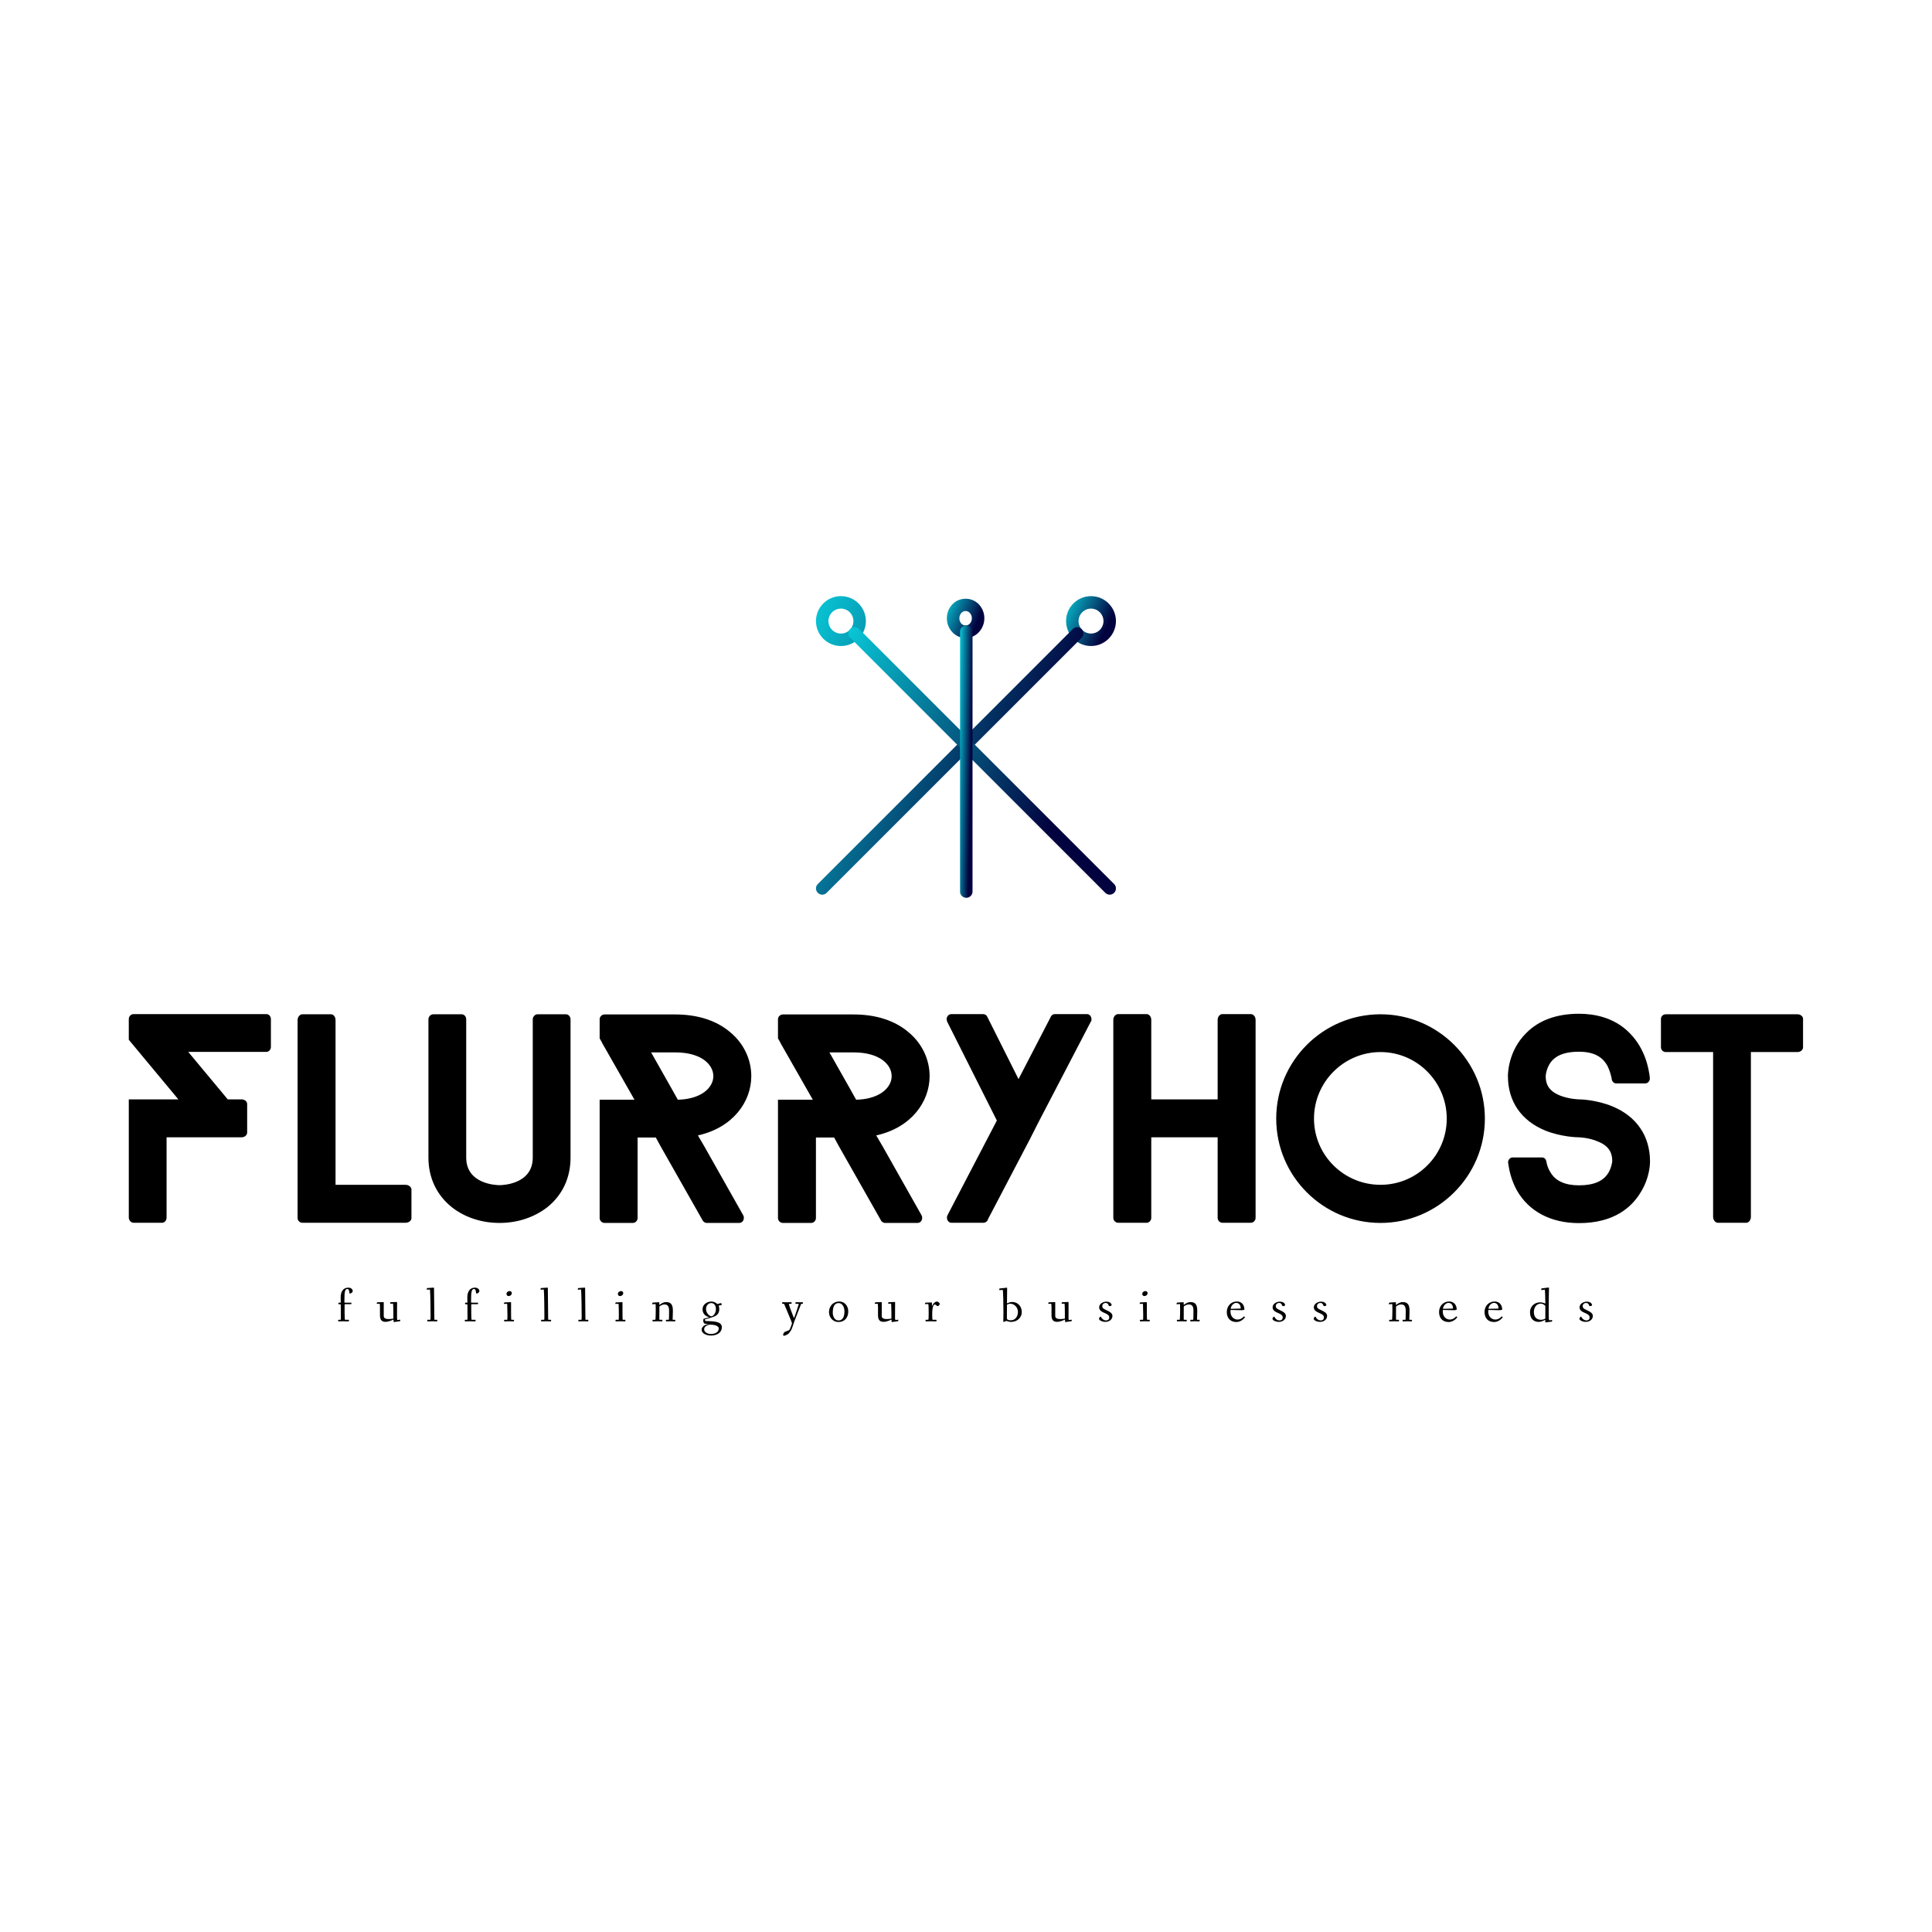 <svg data-v-fde0c5aa="" xmlns="http://www.w3.org/2000/svg" viewBox="0 0 300 300" class="iconAboveSlogan"><!----><defs data-v-fde0c5aa=""><!----></defs><rect data-v-fde0c5aa="" fill="transparent" x="0" y="0" width="300px" height="300px" class="logo-background-square"></rect><defs data-v-fde0c5aa=""><!----></defs><g data-v-fde0c5aa="" id="92cad264-bfa6-40a4-a17b-451600b233d1" fill="#000000" transform="matrix(2.691,0,0,2.691,17.739,147.325)"><path d="M9.04 5.67C9.04 5.82 8.92 5.95 8.78 5.95L4.27 5.95L6.55 8.69L7.34 8.69C7.53 8.69 7.67 8.81 7.67 8.96L7.67 10.60C7.67 10.75 7.53 10.88 7.34 10.88L3.02 10.88L3.02 15.51C3.02 15.67 2.91 15.81 2.76 15.81L1.12 15.81C0.97 15.81 0.84 15.67 0.84 15.51L0.84 8.69L3.70 8.69L0.84 5.25L0.84 4.06C0.84 3.89 0.97 3.77 1.12 3.77L8.78 3.77C8.92 3.77 9.04 3.89 9.04 4.06ZM17.15 15.54C17.15 15.69 17.00 15.81 16.80 15.81L10.86 15.81C10.71 15.81 10.58 15.69 10.58 15.54L10.58 4.12C10.58 3.93 10.71 3.78 10.86 3.78L12.50 3.78C12.66 3.78 12.77 3.93 12.77 4.12L12.77 13.62L16.80 13.62C17.00 13.62 17.15 13.75 17.15 13.90ZM26.33 12.05C26.33 13.22 25.86 14.22 24.98 14.92C24.23 15.50 23.27 15.82 22.23 15.82C21.20 15.82 20.23 15.50 19.49 14.92C18.61 14.22 18.13 13.22 18.13 12.05L18.13 4.07C18.13 3.92 18.26 3.78 18.41 3.78L20.05 3.78C20.20 3.78 20.31 3.92 20.31 4.07L20.31 12.05C20.31 13.58 22.04 13.64 22.23 13.64C22.43 13.64 24.15 13.58 24.15 12.05L24.15 4.07C24.15 3.92 24.28 3.78 24.42 3.78L26.07 3.78C26.21 3.78 26.33 3.92 26.33 4.07ZM36.29 15.37L34.06 11.42L33.75 10.89L33.68 10.77C35.71 10.32 36.76 8.82 36.76 7.35C36.76 6.38 36.32 5.46 35.55 4.82C34.76 4.14 33.66 3.79 32.38 3.79L28.29 3.79C28.14 3.79 28.01 3.92 28.01 4.06L28.01 5.17L28.15 5.42L28.15 5.43L30.02 8.71L28.01 8.71L28.01 15.54C28.01 15.69 28.14 15.82 28.29 15.82L29.93 15.82C30.07 15.82 30.20 15.69 30.20 15.54L30.20 10.89L31.25 10.89L31.54 11.42L33.94 15.65L33.96 15.69C34.01 15.76 34.09 15.82 34.19 15.82L36.06 15.82C36.22 15.82 36.33 15.69 36.33 15.53C36.33 15.48 36.33 15.44 36.30 15.40ZM32.23 8.19L30.98 5.98L32.38 5.98C33.89 5.98 34.57 6.69 34.57 7.35C34.57 7.91 34.06 8.53 32.93 8.68C32.80 8.69 32.66 8.71 32.52 8.71ZM46.58 15.37L44.35 11.42L44.04 10.89L43.97 10.77C46.00 10.32 47.05 8.82 47.05 7.35C47.05 6.38 46.61 5.46 45.84 4.82C45.05 4.14 43.95 3.79 42.67 3.79L38.58 3.79C38.43 3.79 38.30 3.92 38.30 4.06L38.30 5.17L38.44 5.42L38.44 5.43L40.31 8.71L38.30 8.71L38.30 15.54C38.30 15.69 38.43 15.82 38.58 15.82L40.22 15.82C40.36 15.82 40.49 15.69 40.49 15.54L40.49 10.89L41.54 10.89L41.83 11.42L44.23 15.65L44.25 15.69C44.30 15.76 44.38 15.82 44.48 15.82L46.35 15.82C46.51 15.82 46.62 15.69 46.62 15.53C46.62 15.48 46.62 15.44 46.59 15.40ZM42.52 8.19L41.27 5.98L42.67 5.98C44.18 5.98 44.86 6.69 44.86 7.35C44.86 7.91 44.35 8.53 43.22 8.68C43.09 8.69 42.95 8.71 42.81 8.71ZM56.39 4.06C56.39 4.10 56.39 4.13 56.38 4.17L56.35 4.21L53.31 10.05L52.85 10.96L50.41 15.62L50.40 15.67C50.40 15.68 50.40 15.68 50.39 15.68C50.34 15.75 50.26 15.81 50.16 15.81L48.31 15.81C48.16 15.81 48.05 15.68 48.05 15.51C48.05 15.48 48.05 15.46 48.06 15.43L48.10 15.34L50.93 9.91L48.06 4.20C48.05 4.14 48.03 4.10 48.03 4.06C48.03 4.03 48.03 3.99 48.05 3.96L48.09 3.88C48.15 3.81 48.22 3.77 48.31 3.77L50.13 3.77C50.23 3.77 50.33 3.82 50.37 3.91L52.18 7.52L54.03 3.95C54.04 3.93 54.04 3.92 54.04 3.92L54.07 3.88C54.11 3.81 54.19 3.77 54.28 3.77L56.13 3.77C56.28 3.77 56.39 3.91 56.39 4.06ZM65.86 15.53C65.86 15.68 65.73 15.81 65.59 15.81L63.94 15.81C63.80 15.81 63.67 15.68 63.67 15.53L63.67 10.88L59.84 10.88L59.84 15.53C59.84 15.68 59.72 15.81 59.57 15.81L57.93 15.81C57.78 15.81 57.65 15.68 57.65 15.53L57.65 4.10C57.65 3.92 57.78 3.77 57.93 3.77L59.57 3.77C59.72 3.77 59.84 3.92 59.84 4.10L59.84 8.69L63.67 8.69L63.67 4.10C63.67 3.92 63.80 3.77 63.94 3.77L65.59 3.77C65.73 3.77 65.86 3.92 65.86 4.10ZM73.07 15.82C69.75 15.82 67.05 13.12 67.05 9.80C67.05 6.48 69.75 3.78 73.07 3.78C76.38 3.78 79.09 6.48 79.09 9.80C79.09 13.12 76.38 15.82 73.07 15.82ZM73.07 5.96C70.95 5.96 69.23 7.69 69.23 9.80C69.23 11.91 70.95 13.62 73.07 13.62C75.18 13.62 76.89 11.91 76.89 9.80C76.89 7.69 75.18 5.96 73.07 5.96ZM88.62 12.28C88.62 12.38 88.61 13.22 88.07 14.07C87.58 14.88 86.58 15.83 84.52 15.83C82.89 15.83 81.62 15.15 80.93 13.93C80.61 13.34 80.49 12.77 80.44 12.40C80.44 12.38 80.43 12.35 80.43 12.32C80.43 12.18 80.54 12.05 80.68 12.04L82.40 12.04C82.52 12.05 82.60 12.12 82.63 12.24L82.63 12.25C82.63 12.26 82.64 12.28 82.64 12.29C82.67 12.46 82.74 12.70 82.88 12.91C83.17 13.40 83.72 13.65 84.52 13.65C85.37 13.65 85.92 13.41 86.21 12.94C86.41 12.61 86.44 12.26 86.44 12.26C86.44 11.87 86.34 11.41 85.61 11.12C85.08 10.89 84.52 10.88 84.52 10.88C84.42 10.88 83.52 10.86 82.60 10.50C81.19 9.93 80.42 8.81 80.42 7.34C80.42 7.20 80.44 5.89 81.47 4.87C82.19 4.13 83.23 3.75 84.52 3.75C85.34 3.75 86.53 3.93 87.44 4.86C88.33 5.75 88.55 6.89 88.61 7.45L88.61 7.48C88.61 7.64 88.49 7.77 88.34 7.77L86.65 7.77C86.53 7.76 86.44 7.66 86.41 7.55L86.41 7.50C86.37 7.31 86.30 7.03 86.16 6.75C85.96 6.40 85.58 5.94 84.52 5.94C83.83 5.94 83.33 6.09 83.01 6.41C82.63 6.79 82.60 7.34 82.60 7.34C82.60 7.73 82.70 8.18 83.43 8.47C83.96 8.68 84.52 8.69 84.52 8.69C84.62 8.69 85.51 8.71 86.44 9.09C87.85 9.67 88.62 10.81 88.62 12.28ZM97.45 5.68C97.45 5.84 97.30 5.96 97.12 5.96L94.44 5.96L94.44 15.47C94.44 15.65 94.32 15.81 94.18 15.81L92.53 15.81C92.39 15.81 92.26 15.65 92.26 15.47L92.26 5.96L89.53 5.96C89.38 5.96 89.25 5.84 89.25 5.68L89.25 4.05C89.25 3.89 89.38 3.78 89.53 3.78L97.12 3.78C97.30 3.78 97.45 3.89 97.45 4.05Z"></path></g><defs data-v-fde0c5aa=""><linearGradient data-v-fde0c5aa="" gradientTransform="rotate(25)" id="7e796e39-0bcc-47e1-84c0-2a7eeab83ce8" x1="0%" y1="0%" x2="100%" y2="0%"><stop data-v-fde0c5aa="" offset="0%" stop-color="#08C7D6" stop-opacity="1"></stop><stop data-v-fde0c5aa="" offset="100%" stop-color="#02023E" stop-opacity="1"></stop></linearGradient></defs><g data-v-fde0c5aa="" id="e5047af9-0825-4099-951f-029e335eca2a" stroke="none" fill="url(#7e796e39-0bcc-47e1-84c0-2a7eeab83ce8)" transform="matrix(0.968,0,0,0.968,124.827,90.82)"><style></style><path d="M46.058 9.807c-2.206 0-4-1.794-4-4s1.794-4 4-4 4 1.794 4 4-1.795 4-4 4zm0-6c-1.103 0-2 .898-2 2s.897 2 2 2 2-.897 2-2-.897-2-2-2z"></path><path d="M2.942 49.692a1 1 0 0 1-.707-1.707L43.12 7.1a1 1 0 1 1 1.414 1.414L3.65 49.4a.997.997 0 0 1-.707.293zM5.942 9.807c-2.205 0-4-1.794-4-4s1.795-4 4-4 4 1.794 4 4-1.794 4-4 4zm0-6c-1.103 0-2 .898-2 2s.897 2 2 2 2-.897 2-2-.897-2-2-2z"></path><path d="M49.058 49.692a.997.997 0 0 1-.707-.293L7.467 8.514A1 1 0 1 1 8.88 7.1l40.884 40.885a1 1 0 0 1-.707 1.707z"></path><g><path d="M25.942 8.519c-.817 0-1.58-.339-2.149-.955a3.268 3.268 0 0 1 0-4.416c1.139-1.232 3.158-1.232 4.297 0a3.268 3.268 0 0 1 0 4.416 2.902 2.902 0 0 1-2.148.955zm0-4.326a.926.926 0 0 0-.68.312c-.426.461-.426 1.24 0 1.702a.916.916 0 0 0 1.36 0c.426-.461.426-1.24 0-1.702a.926.926 0 0 0-.68-.312zm-1.414-.366h.01-.01z"></path><path d="M26.051 50.193a1 1 0 0 1-1-1V7.513a1 1 0 1 1 2 0v41.68a1 1 0 0 1-1 1z"></path></g></g><defs data-v-fde0c5aa=""><!----></defs><g data-v-fde0c5aa="" id="97d6b1c2-3df6-4776-bfd1-22f4b918b734" fill="#000000" transform="matrix(0.546,0,0,0.546,52.254,198.266)"><path d="M0.45 12.43C0.45 12.59 0.48 12.67 0.67 12.67C1.09 12.67 1.48 12.64 1.83 12.64C2.24 12.64 3.08 12.67 3.35 12.67C3.54 12.67 3.54 12.60 3.54 12.43C3.54 12.26 3.54 12.21 3.37 12.21L2.42 12.21C2.34 12.21 2.30 11.17 2.30 10.23L2.30 7.91C2.30 7.80 2.35 7.78 2.56 7.78L4.13 7.78C4.21 7.78 4.26 7.48 4.26 7.45C4.26 7.35 4.19 7.35 4.12 7.35L2.56 7.35C2.30 7.35 2.24 7.35 2.24 7.15C2.25 6.55 2.27 6.31 2.27 5.71C2.27 4.83 2.31 3.46 3.05 3.46C3.53 3.46 3.58 3.93 3.67 4.58C3.68 4.72 3.77 4.75 3.89 4.75C4.10 4.75 4.61 4.40 4.61 4.05C4.61 3.44 3.96 3.07 3.40 3.07C1.74 3.07 1.18 4.40 1.18 5.87C1.18 6.61 1.20 6.54 1.20 7.22C1.20 7.35 1.19 7.35 1.11 7.35L0.69 7.35C0.56 7.35 0.53 7.39 0.53 7.57C0.53 7.76 0.56 7.80 0.73 7.80L1.19 7.80C1.22 7.80 1.22 9.02 1.22 9.35L1.22 10.19C1.22 10.35 1.23 10.88 1.23 11.37C1.23 11.70 1.23 12.21 1.18 12.21L0.66 12.21C0.49 12.21 0.45 12.29 0.45 12.43ZM11.44 7.60C11.44 7.66 11.48 7.67 11.55 7.67C11.61 7.67 12.19 7.66 12.24 7.66C12.33 7.66 12.36 8.05 12.36 8.69L12.36 10.89C12.36 11.83 12.57 12.80 13.93 12.80C14.97 12.80 16.16 12.15 16.18 12.15C16.23 12.15 16.20 12.87 16.28 12.87C16.34 12.87 17.47 12.70 17.95 12.63C18.13 12.60 18.13 12.59 18.13 12.38C18.13 12.29 18.13 12.19 18.05 12.19C18.00 12.19 17.46 12.28 17.43 12.28C17.25 12.28 17.21 12.19 17.21 11.49C17.21 10.63 17.22 7.28 17.22 7.28C17.22 7.20 17.23 7.15 17.08 7.15C17.01 7.15 16.17 7.20 15.46 7.22C15.33 7.22 15.29 7.25 15.27 7.35C15.26 7.39 15.25 7.56 15.25 7.60C15.25 7.64 15.30 7.64 15.36 7.64C15.40 7.64 15.95 7.62 16.06 7.62C16.14 7.62 16.17 9.87 16.17 10.18L16.17 11.83C16.17 11.93 15.41 12.01 14.94 12.01C14.11 12.01 13.43 11.86 13.43 11.12L13.43 7.31C13.43 7.22 13.43 7.18 13.34 7.18C13.27 7.18 12.05 7.22 11.75 7.24C11.58 7.25 11.54 7.24 11.49 7.36C11.47 7.43 11.44 7.55 11.44 7.60ZM25.65 3.58C25.65 3.65 25.66 3.65 25.72 3.65C25.77 3.65 26.36 3.60 26.45 3.60C26.52 3.60 26.57 3.57 26.60 3.82C26.71 5.07 26.75 10.37 26.75 11.06C26.75 11.44 26.75 12.21 26.68 12.21L25.97 12.21C25.82 12.21 25.80 12.29 25.80 12.43C25.80 12.59 25.82 12.67 25.98 12.67C26.40 12.67 26.98 12.64 27.33 12.64C27.73 12.64 28.22 12.67 28.49 12.67C28.66 12.67 28.66 12.60 28.66 12.43C28.66 12.28 28.66 12.21 28.49 12.21L27.89 12.21C27.83 12.21 27.82 12.05 27.82 11.70C27.82 8.89 27.75 7.62 27.73 3.32C27.73 3.16 27.73 3.07 27.59 3.07C27.51 3.07 26.42 3.15 25.86 3.19C25.75 3.21 25.72 3.19 25.69 3.32C25.66 3.42 25.65 3.57 25.65 3.58ZM36.47 12.43C36.47 12.59 36.50 12.67 36.69 12.67C37.11 12.67 37.51 12.64 37.86 12.64C38.26 12.64 39.10 12.67 39.37 12.67C39.56 12.67 39.56 12.60 39.56 12.43C39.56 12.26 39.56 12.21 39.40 12.21L38.44 12.21C38.36 12.21 38.32 11.17 38.32 10.23L38.32 7.91C38.32 7.80 38.37 7.78 38.58 7.78L40.15 7.78C40.24 7.78 40.28 7.48 40.28 7.45C40.28 7.35 40.21 7.35 40.14 7.35L38.58 7.35C38.32 7.35 38.26 7.35 38.26 7.15C38.28 6.55 38.29 6.31 38.29 5.71C38.29 4.83 38.33 3.46 39.07 3.46C39.55 3.46 39.61 3.93 39.69 4.58C39.70 4.72 39.79 4.75 39.91 4.75C40.12 4.75 40.63 4.40 40.63 4.05C40.63 3.44 39.98 3.07 39.42 3.07C37.76 3.07 37.20 4.40 37.20 5.87C37.20 6.61 37.23 6.54 37.23 7.22C37.23 7.35 37.21 7.35 37.13 7.35L36.71 7.35C36.58 7.35 36.55 7.39 36.55 7.57C36.55 7.76 36.58 7.80 36.75 7.80L37.21 7.80C37.24 7.80 37.24 9.02 37.24 9.35L37.24 10.19C37.24 10.35 37.25 10.88 37.25 11.37C37.25 11.70 37.25 12.21 37.20 12.21L36.68 12.21C36.51 12.21 36.47 12.29 36.47 12.43ZM47.59 7.64C47.59 7.70 47.66 7.70 47.71 7.70C47.77 7.70 48.34 7.67 48.38 7.67C48.48 7.67 48.54 7.66 48.55 7.85C48.59 8.88 48.61 9.87 48.61 10.85C48.61 11.14 48.61 12.21 48.57 12.21L47.87 12.21C47.67 12.21 47.66 12.29 47.66 12.43C47.66 12.59 47.66 12.67 47.82 12.67C48.09 12.67 48.76 12.64 49.11 12.64C49.46 12.64 50.05 12.67 50.32 12.67C50.47 12.67 50.48 12.57 50.48 12.43C50.48 12.28 50.48 12.21 50.32 12.21L49.71 12.21C49.64 12.21 49.64 10.04 49.64 9.70L49.64 7.32C49.64 7.24 49.64 7.20 49.50 7.20C49.43 7.20 48.69 7.24 47.92 7.27C47.75 7.27 47.71 7.27 47.66 7.41C47.61 7.52 47.59 7.60 47.59 7.64ZM48.34 4.86C48.34 5.28 48.65 5.47 48.96 5.47C49.36 5.47 49.85 5.15 49.85 4.65C49.85 4.21 49.53 4.05 49.22 4.05C48.87 4.05 48.34 4.33 48.34 4.86ZM58.02 3.58C58.02 3.65 58.03 3.65 58.09 3.65C58.14 3.65 58.73 3.60 58.81 3.60C58.88 3.60 58.94 3.57 58.97 3.82C59.08 5.07 59.12 10.37 59.12 11.06C59.12 11.44 59.12 12.21 59.05 12.21L58.34 12.21C58.18 12.21 58.17 12.29 58.17 12.43C58.17 12.59 58.18 12.67 58.35 12.67C58.77 12.67 59.35 12.64 59.70 12.64C60.10 12.64 60.59 12.67 60.86 12.67C61.03 12.67 61.03 12.60 61.03 12.43C61.03 12.28 61.03 12.21 60.86 12.21L60.26 12.21C60.20 12.21 60.19 12.05 60.19 11.70C60.19 8.89 60.12 7.62 60.10 3.32C60.10 3.16 60.10 3.07 59.96 3.07C59.88 3.07 58.79 3.15 58.23 3.19C58.11 3.21 58.09 3.19 58.06 3.32C58.03 3.42 58.02 3.57 58.02 3.58ZM68.61 3.58C68.61 3.65 68.63 3.65 68.68 3.65C68.74 3.65 69.33 3.60 69.41 3.60C69.48 3.60 69.54 3.57 69.57 3.82C69.68 5.07 69.72 10.37 69.72 11.06C69.72 11.44 69.72 12.21 69.65 12.21L68.94 12.21C68.78 12.21 68.77 12.29 68.77 12.43C68.77 12.59 68.78 12.67 68.95 12.67C69.37 12.67 69.94 12.64 70.29 12.64C70.70 12.64 71.19 12.67 71.46 12.67C71.62 12.67 71.62 12.60 71.62 12.43C71.62 12.28 71.62 12.21 71.46 12.21L70.85 12.21C70.80 12.21 70.78 12.05 70.78 11.70C70.78 8.89 70.71 7.62 70.70 3.32C70.70 3.16 70.70 3.07 70.56 3.07C70.48 3.07 69.38 3.15 68.82 3.19C68.71 3.21 68.68 3.19 68.66 3.32C68.63 3.42 68.61 3.57 68.61 3.58ZM79.27 7.64C79.27 7.70 79.34 7.70 79.39 7.70C79.45 7.70 80.02 7.67 80.07 7.67C80.16 7.67 80.22 7.66 80.23 7.85C80.28 8.88 80.29 9.87 80.29 10.85C80.29 11.14 80.29 12.21 80.25 12.21L79.55 12.21C79.35 12.21 79.34 12.29 79.34 12.43C79.34 12.59 79.34 12.67 79.51 12.67C79.77 12.67 80.44 12.64 80.79 12.64C81.14 12.64 81.73 12.67 82.00 12.67C82.15 12.67 82.17 12.57 82.17 12.43C82.17 12.28 82.17 12.21 82.00 12.21L81.40 12.21C81.33 12.21 81.33 10.04 81.33 9.70L81.33 7.32C81.33 7.24 81.33 7.20 81.19 7.20C81.12 7.20 80.37 7.24 79.60 7.27C79.44 7.27 79.39 7.27 79.34 7.41C79.30 7.52 79.27 7.60 79.27 7.64ZM80.02 4.86C80.02 5.28 80.33 5.47 80.64 5.47C81.05 5.47 81.54 5.15 81.54 4.65C81.54 4.21 81.21 4.05 80.91 4.05C80.56 4.05 80.02 4.33 80.02 4.86ZM89.75 7.73C89.75 7.77 89.77 7.80 89.82 7.80C89.88 7.80 90.57 7.74 90.61 7.74C90.69 7.74 90.75 7.70 90.76 7.90C90.79 8.33 90.79 8.81 90.79 9.28C90.79 9.73 90.76 12.21 90.68 12.21L90.05 12.21C89.88 12.21 89.87 12.29 89.87 12.43C89.87 12.59 89.87 12.67 90.05 12.67C90.47 12.67 90.97 12.64 91.32 12.64C91.73 12.64 92.23 12.67 92.50 12.67C92.68 12.67 92.68 12.56 92.68 12.43C92.68 12.29 92.68 12.21 92.48 12.21L91.95 12.21C91.83 12.21 91.81 12.21 91.81 11.98C91.81 10.84 91.83 9.67 91.83 8.53C91.83 8.41 91.84 8.36 92.05 8.25C92.33 8.11 92.74 7.85 93.28 7.85C94.33 7.85 94.58 8.62 94.58 9.63C94.58 11.03 94.56 12.21 94.50 12.21L93.90 12.21C93.74 12.21 93.67 12.26 93.67 12.45C93.67 12.61 93.67 12.67 93.88 12.67C94.30 12.67 94.75 12.64 95.10 12.64C95.51 12.64 95.89 12.67 96.15 12.67C96.35 12.67 96.36 12.56 96.36 12.43C96.36 12.25 96.31 12.21 96.12 12.21L95.70 12.21C95.59 12.21 95.59 12.21 95.59 12.08C95.59 11.87 95.66 10.47 95.66 9.70C95.66 8.33 95.41 7.18 93.76 7.18C92.89 7.18 92.37 7.63 91.95 7.90C91.85 7.95 91.80 8.05 91.80 7.90L91.80 7.42C91.80 7.28 91.83 7.21 91.62 7.22C91.21 7.25 90.26 7.31 90.06 7.32C89.87 7.34 89.88 7.35 89.84 7.46C89.81 7.53 89.75 7.67 89.75 7.73ZM103.84 15.02C103.84 16.18 105.31 16.70 106.47 16.70C108.29 16.70 109.59 15.79 109.59 14.34C109.59 12.47 106.71 12.67 104.93 12.56C104.90 12.56 104.76 12.32 104.76 12.18C104.76 12.12 104.78 12.10 104.79 12.10C105.73 11.83 106.57 11.62 107.21 11.37C108.22 10.99 108.85 10.40 108.85 9.20C108.85 8.62 108.68 8.26 108.68 8.20C108.68 8.16 109.31 8.05 109.45 8.04C109.52 8.04 109.54 7.97 109.54 7.91C109.54 7.76 109.47 7.48 109.37 7.48C108.95 7.50 108.40 7.74 108.35 7.74C108.28 7.74 107.67 7.03 106.61 7.03C105.35 7.03 104.10 7.90 104.10 9.16C104.10 10.49 104.87 11.16 105.91 11.45C105.98 11.47 106.04 11.48 106.04 11.49C106.04 11.51 104.64 11.87 104.58 11.89C104.37 11.93 104.30 12.12 104.30 12.38C104.30 12.53 104.31 12.78 104.43 13.06C104.52 13.27 104.79 13.36 105.03 13.36L105.53 13.36C105.83 13.36 105.77 13.36 105.56 13.43C104.86 13.62 103.84 14.11 103.84 15.02ZM104.55 14.92C104.55 14.04 105.66 13.59 106.32 13.59C107.35 13.59 108.71 13.92 108.71 14.67C108.71 15.86 107.51 16.25 106.46 16.25C105.62 16.25 104.55 15.81 104.55 14.92ZM105.08 9.10C105.08 8.19 105.77 7.46 106.54 7.46C107.37 7.46 107.90 8.09 107.90 9.18C107.90 10.43 107.09 11.23 106.57 11.23C106.25 11.23 105.08 10.46 105.08 9.10ZM126.73 7.45C126.73 7.59 126.73 7.67 126.91 7.67L127.19 7.67C127.29 7.67 127.29 7.69 127.36 7.85C127.93 9.25 129.54 12.99 129.54 13.20C129.54 13.34 129.16 14.29 128.93 14.88C128.77 15.26 128.07 15.43 127.69 15.57C127.57 15.61 127.39 15.69 127.29 15.83C127.15 16.03 127.01 16.30 127.01 16.45C127.01 16.59 127.08 16.77 127.30 16.77C127.41 16.77 127.83 16.58 128.18 16.41C128.53 16.24 128.56 16.17 128.77 15.90C129.37 15.16 129.43 14.92 129.68 14.21C129.95 13.44 130.20 12.67 130.24 12.57C130.35 12.29 131.88 8.40 132.10 7.78C132.15 7.67 132.19 7.67 132.27 7.67L132.48 7.67C132.65 7.67 132.65 7.59 132.65 7.45C132.65 7.28 132.62 7.21 132.47 7.21C132.34 7.21 131.96 7.24 131.66 7.24C131.38 7.24 130.83 7.21 130.72 7.21C130.54 7.21 130.52 7.31 130.52 7.45C130.52 7.59 130.52 7.67 130.70 7.67L131.19 7.67C131.39 7.67 131.45 7.69 131.45 7.76C131.45 7.78 131.45 7.81 131.43 7.87C131.29 8.40 130.65 10.26 130.31 11.24C130.21 11.51 130.14 11.69 130.12 11.69C130.07 11.69 130.00 11.49 129.89 11.24C129.46 10.18 128.65 7.99 128.65 7.77C128.65 7.70 128.77 7.67 128.97 7.67L129.23 7.67C129.40 7.67 129.44 7.59 129.44 7.45C129.44 7.29 129.42 7.21 129.22 7.21C129.01 7.21 128.52 7.24 127.99 7.24C127.58 7.24 127.13 7.21 126.91 7.21C126.74 7.21 126.73 7.32 126.73 7.45ZM140.06 10.04C140.06 11.58 141.22 12.85 142.74 12.85C144.51 12.85 145.54 11.58 145.54 9.84C145.54 8.29 144.52 7.01 142.97 7.01C141.22 7.01 140.06 8.37 140.06 10.04ZM141.13 10.23C141.13 8.69 141.53 7.46 142.80 7.46C143.93 7.46 144.45 8.74 144.45 9.74C144.45 10.92 144.21 12.40 142.74 12.40C141.69 12.40 141.13 11.27 141.13 10.23ZM153.08 7.60C153.08 7.66 153.12 7.67 153.19 7.67C153.24 7.67 153.83 7.66 153.87 7.66C153.97 7.66 154 8.05 154 8.69L154 10.89C154 11.83 154.21 12.80 155.57 12.80C156.60 12.80 157.79 12.15 157.82 12.15C157.86 12.15 157.84 12.87 157.92 12.87C157.98 12.87 159.11 12.70 159.59 12.63C159.77 12.60 159.77 12.59 159.77 12.38C159.77 12.29 159.77 12.19 159.68 12.19C159.64 12.19 159.10 12.28 159.07 12.28C158.89 12.28 158.84 12.19 158.84 11.49C158.84 10.63 158.86 7.28 158.86 7.28C158.86 7.20 158.87 7.15 158.72 7.15C158.65 7.15 157.81 7.20 157.09 7.22C156.97 7.22 156.93 7.25 156.91 7.35C156.90 7.39 156.88 7.56 156.88 7.60C156.88 7.64 156.94 7.64 157.00 7.64C157.04 7.64 157.58 7.62 157.70 7.62C157.78 7.62 157.81 9.87 157.81 10.18L157.81 11.83C157.81 11.93 157.05 12.01 156.58 12.01C155.75 12.01 155.06 11.86 155.06 11.12L155.06 7.31C155.06 7.22 155.06 7.18 154.98 7.18C154.91 7.18 153.69 7.22 153.38 7.24C153.22 7.25 153.17 7.24 153.13 7.36C153.10 7.43 153.08 7.55 153.08 7.60ZM167.36 7.71C167.36 7.76 167.38 7.76 167.45 7.76C167.50 7.76 168.21 7.73 168.29 7.73C168.38 7.73 168.41 9.20 168.41 10.33C168.41 11.24 168.39 12.21 168.29 12.21L167.68 12.21C167.51 12.21 167.51 12.29 167.51 12.43C167.51 12.59 167.52 12.67 167.69 12.67C168.11 12.67 168.59 12.64 168.94 12.64C169.34 12.64 170.20 12.67 170.46 12.67C170.65 12.67 170.65 12.56 170.65 12.43C170.65 12.29 170.63 12.21 170.46 12.21L169.54 12.21C169.44 12.21 169.41 11.47 169.41 10.68C169.41 9.46 169.53 7.87 170.17 7.87C170.41 7.87 170.69 8.32 171.00 8.32C171.26 8.32 171.57 7.85 171.57 7.69C171.57 7.49 171.18 7.04 170.73 7.04C170.28 7.04 169.71 7.49 169.39 8.26C169.32 8.40 169.33 8.46 169.33 8.23C169.33 7.98 169.34 7.64 169.34 7.42C169.34 7.29 169.34 7.29 169.18 7.29C169.08 7.29 168.18 7.32 167.66 7.34C167.47 7.34 167.44 7.34 167.41 7.45C167.40 7.52 167.36 7.66 167.36 7.71ZM188.48 3.65C188.48 3.74 188.48 3.78 188.61 3.78C188.68 3.78 189.35 3.70 189.46 3.70C189.60 3.70 189.67 7.92 189.67 10.00C189.67 12.21 189.62 12.50 189.62 12.59C189.62 12.67 189.62 12.81 189.76 12.81C189.98 12.81 190.16 12.56 190.50 12.56C190.85 12.56 191.21 12.82 191.84 12.82C193.42 12.82 194.88 11.77 194.88 9.97C194.88 8.39 193.76 7.15 192.15 7.15C191.45 7.15 190.75 7.55 190.71 7.55C190.68 7.55 190.68 7.38 190.68 7.14C190.68 5.07 190.72 3.58 190.72 3.21C190.72 3.14 190.71 3.09 190.61 3.09C190.53 3.09 189.24 3.26 188.57 3.32C188.50 3.32 188.48 3.63 188.48 3.65ZM190.65 11.70C190.65 11.24 190.68 9.41 190.68 7.98C190.68 7.88 191.20 7.64 191.59 7.64C192.78 7.64 193.79 8.69 193.79 9.98C193.79 11.21 193.07 12.36 191.79 12.36C191.38 12.36 190.65 12.35 190.65 11.70ZM202.41 7.60C202.41 7.66 202.45 7.67 202.52 7.67C202.58 7.67 203.17 7.66 203.21 7.66C203.31 7.66 203.34 8.05 203.34 8.69L203.34 10.89C203.34 11.83 203.55 12.80 204.90 12.80C205.94 12.80 207.13 12.15 207.16 12.15C207.20 12.15 207.17 12.87 207.26 12.87C207.31 12.87 208.45 12.70 208.92 12.63C209.10 12.60 209.10 12.59 209.10 12.38C209.10 12.29 209.10 12.19 209.02 12.19C208.98 12.19 208.43 12.28 208.40 12.28C208.22 12.28 208.18 12.19 208.18 11.49C208.18 10.63 208.19 7.28 208.19 7.28C208.19 7.20 208.21 7.15 208.05 7.15C207.98 7.15 207.14 7.20 206.43 7.22C206.30 7.22 206.26 7.25 206.25 7.35C206.23 7.39 206.22 7.56 206.22 7.60C206.22 7.64 206.28 7.64 206.33 7.64C206.37 7.64 206.92 7.62 207.03 7.62C207.12 7.62 207.14 9.87 207.14 10.18L207.14 11.83C207.14 11.93 206.39 12.01 205.91 12.01C205.09 12.01 204.40 11.86 204.40 11.12L204.40 7.31C204.40 7.22 204.40 7.18 204.32 7.18C204.25 7.18 203.03 7.22 202.72 7.24C202.55 7.25 202.51 7.24 202.47 7.36C202.44 7.43 202.41 7.55 202.41 7.60ZM216.85 11.90C216.85 12.39 217.80 12.81 218.65 12.81C219.70 12.81 220.67 12.17 220.67 11.12C220.67 10.25 219.70 9.83 218.90 9.45C218.30 9.16 217.78 8.95 217.78 8.37C217.78 7.67 218.32 7.43 218.76 7.43C219.65 7.43 219.46 8.34 219.81 8.34C220.00 8.34 220.44 8.23 220.44 8.06C220.44 7.67 220.02 7.06 218.95 7.06C217.94 7.06 216.89 7.71 216.89 8.68C216.89 9.62 217.78 10.00 218.54 10.33C219.20 10.61 219.76 10.91 219.76 11.54C219.76 12.14 219.34 12.40 218.88 12.40C218.26 12.40 217.90 12.08 217.60 11.72C217.46 11.54 217.41 11.31 217.31 11.31C217.21 11.31 216.85 11.62 216.85 11.90ZM228.40 7.64C228.40 7.70 228.47 7.70 228.52 7.70C228.58 7.70 229.15 7.67 229.19 7.67C229.29 7.67 229.35 7.66 229.36 7.85C229.40 8.88 229.42 9.87 229.42 10.85C229.42 11.14 229.42 12.21 229.38 12.21L228.68 12.21C228.48 12.21 228.47 12.29 228.47 12.43C228.47 12.59 228.47 12.67 228.63 12.67C228.90 12.67 229.57 12.64 229.92 12.64C230.27 12.64 230.86 12.67 231.13 12.67C231.28 12.67 231.29 12.57 231.29 12.43C231.29 12.28 231.29 12.21 231.13 12.21L230.52 12.21C230.45 12.21 230.45 10.04 230.45 9.70L230.45 7.32C230.45 7.24 230.45 7.20 230.31 7.20C230.24 7.20 229.50 7.24 228.73 7.27C228.56 7.27 228.52 7.27 228.47 7.41C228.42 7.52 228.40 7.60 228.40 7.64ZM229.15 4.86C229.15 5.28 229.46 5.47 229.77 5.47C230.17 5.47 230.66 5.15 230.66 4.65C230.66 4.21 230.34 4.05 230.03 4.05C229.68 4.05 229.15 4.33 229.15 4.86ZM238.88 7.73C238.88 7.77 238.90 7.80 238.95 7.80C239.01 7.80 239.69 7.74 239.74 7.74C239.82 7.74 239.88 7.70 239.89 7.90C239.92 8.33 239.92 8.81 239.92 9.28C239.92 9.73 239.89 12.21 239.81 12.21L239.18 12.21C239.01 12.21 238.99 12.29 238.99 12.43C238.99 12.59 238.99 12.67 239.18 12.67C239.60 12.67 240.10 12.64 240.45 12.64C240.86 12.64 241.36 12.67 241.63 12.67C241.81 12.67 241.81 12.56 241.81 12.43C241.81 12.29 241.81 12.21 241.61 12.21L241.08 12.21C240.95 12.21 240.94 12.21 240.94 11.98C240.94 10.84 240.95 9.67 240.95 8.53C240.95 8.41 240.97 8.36 241.18 8.25C241.46 8.11 241.86 7.85 242.41 7.85C243.46 7.85 243.71 8.62 243.71 9.63C243.71 11.03 243.68 12.21 243.63 12.21L243.03 12.21C242.87 12.21 242.80 12.26 242.80 12.45C242.80 12.61 242.80 12.67 243.01 12.67C243.43 12.67 243.88 12.64 244.23 12.64C244.64 12.64 245.01 12.67 245.28 12.67C245.48 12.67 245.49 12.56 245.49 12.43C245.49 12.25 245.43 12.21 245.25 12.21L244.83 12.21C244.72 12.21 244.72 12.21 244.72 12.08C244.72 11.87 244.79 10.47 244.79 9.70C244.79 8.33 244.54 7.18 242.89 7.18C242.02 7.18 241.50 7.63 241.08 7.90C240.98 7.95 240.93 8.05 240.93 7.90L240.93 7.42C240.93 7.28 240.95 7.21 240.74 7.22C240.34 7.25 239.39 7.31 239.19 7.32C238.99 7.34 239.01 7.35 238.97 7.46C238.94 7.53 238.88 7.67 238.88 7.73ZM253.19 10.01C253.19 11.68 254.16 12.85 255.92 12.85C257.38 12.85 258.37 11.56 258.37 11.48C258.37 11.45 258.13 11.24 258.09 11.24C258.01 11.24 257.42 12.15 256.24 12.15C255.23 12.15 254.24 11.33 254.24 9.88C254.24 9.72 254.25 9.49 254.28 9.42C254.49 9.42 257.25 9.49 257.40 9.49C257.54 9.49 258.20 9.46 258.20 9.28C258.20 8.09 257.49 7.01 256.07 7.01C254.37 7.01 253.19 8.33 253.19 10.01ZM254.31 9.03C254.37 8.34 255.01 7.41 255.91 7.41C256.34 7.41 257.15 7.70 257.15 8.99C257.15 9.04 256.98 9.03 256.63 9.04C255.93 9.07 254.51 9.10 254.44 9.10C254.32 9.10 254.31 9.09 254.31 9.03ZM266.18 11.90C266.18 12.39 267.13 12.81 267.99 12.81C269.04 12.81 270.00 12.17 270.00 11.12C270.00 10.25 269.04 9.83 268.24 9.45C267.64 9.16 267.12 8.95 267.12 8.37C267.12 7.67 267.65 7.43 268.10 7.43C268.98 7.43 268.80 8.34 269.15 8.34C269.33 8.34 269.78 8.23 269.78 8.06C269.78 7.67 269.36 7.06 268.28 7.06C267.27 7.06 266.22 7.71 266.22 8.68C266.22 9.62 267.12 10.00 267.88 10.33C268.53 10.61 269.09 10.91 269.09 11.54C269.09 12.14 268.67 12.40 268.21 12.40C267.60 12.40 267.23 12.08 266.94 11.72C266.80 11.54 266.74 11.31 266.64 11.31C266.55 11.31 266.18 11.62 266.18 11.90ZM277.90 11.90C277.90 12.39 278.85 12.81 279.71 12.81C280.76 12.81 281.72 12.17 281.72 11.12C281.72 10.25 280.76 9.83 279.96 9.45C279.36 9.16 278.84 8.95 278.84 8.37C278.84 7.67 279.37 7.43 279.82 7.43C280.70 7.43 280.52 8.34 280.87 8.34C281.05 8.34 281.50 8.23 281.50 8.06C281.50 7.67 281.08 7.06 280 7.06C278.99 7.06 277.94 7.71 277.94 8.68C277.94 9.62 278.84 10.00 279.59 10.33C280.25 10.61 280.81 10.91 280.81 11.54C280.81 12.14 280.39 12.40 279.93 12.40C279.31 12.40 278.95 12.08 278.66 11.72C278.52 11.54 278.46 11.31 278.36 11.31C278.26 11.31 277.90 11.62 277.90 11.90ZM299.25 7.73C299.25 7.77 299.26 7.80 299.32 7.80C299.38 7.80 300.06 7.74 300.10 7.74C300.19 7.74 300.24 7.70 300.26 7.90C300.29 8.33 300.29 8.81 300.29 9.28C300.29 9.73 300.26 12.21 300.17 12.21L299.54 12.21C299.38 12.21 299.36 12.29 299.36 12.43C299.36 12.59 299.36 12.67 299.54 12.67C299.96 12.67 300.47 12.64 300.82 12.64C301.22 12.64 301.73 12.67 301.99 12.67C302.18 12.67 302.18 12.56 302.18 12.43C302.18 12.29 302.18 12.21 301.98 12.21L301.45 12.21C301.32 12.21 301.31 12.21 301.31 11.98C301.31 10.84 301.32 9.67 301.32 8.53C301.32 8.41 301.34 8.36 301.55 8.25C301.83 8.11 302.23 7.85 302.78 7.85C303.83 7.85 304.08 8.62 304.08 9.63C304.08 11.03 304.05 12.21 304.00 12.21L303.39 12.21C303.24 12.21 303.17 12.26 303.17 12.45C303.17 12.61 303.17 12.67 303.38 12.67C303.80 12.67 304.25 12.64 304.60 12.64C305.00 12.64 305.38 12.67 305.65 12.67C305.84 12.67 305.86 12.56 305.86 12.43C305.86 12.25 305.80 12.21 305.62 12.21L305.20 12.21C305.09 12.21 305.09 12.21 305.09 12.08C305.09 11.87 305.16 10.47 305.16 9.70C305.16 8.33 304.91 7.18 303.25 7.18C302.39 7.18 301.87 7.63 301.45 7.90C301.35 7.95 301.29 8.05 301.29 7.90L301.29 7.42C301.29 7.28 301.32 7.21 301.11 7.22C300.71 7.25 299.75 7.31 299.56 7.32C299.36 7.34 299.38 7.35 299.33 7.46C299.31 7.53 299.25 7.67 299.25 7.73ZM313.56 10.01C313.56 11.68 314.52 12.85 316.29 12.85C317.74 12.85 318.74 11.56 318.74 11.48C318.74 11.45 318.50 11.24 318.46 11.24C318.37 11.24 317.79 12.15 316.61 12.15C315.60 12.15 314.61 11.33 314.61 9.88C314.61 9.72 314.62 9.49 314.65 9.42C314.86 9.42 317.62 9.49 317.77 9.49C317.91 9.49 318.57 9.46 318.57 9.28C318.57 8.09 317.86 7.01 316.44 7.01C314.73 7.01 313.56 8.33 313.56 10.01ZM314.68 9.03C314.73 8.34 315.38 7.41 316.27 7.41C316.71 7.41 317.52 7.70 317.52 8.99C317.52 9.04 317.35 9.03 317.00 9.04C316.30 9.07 314.87 9.10 314.80 9.10C314.69 9.10 314.68 9.09 314.68 9.03ZM326.49 10.01C326.49 11.68 327.46 12.85 329.22 12.85C330.68 12.85 331.67 11.56 331.67 11.48C331.67 11.45 331.44 11.24 331.39 11.24C331.31 11.24 330.72 12.15 329.55 12.15C328.54 12.15 327.54 11.33 327.54 9.88C327.54 9.72 327.56 9.49 327.59 9.42C327.80 9.42 330.55 9.49 330.71 9.49C330.85 9.49 331.51 9.46 331.51 9.28C331.51 8.09 330.79 7.01 329.38 7.01C327.67 7.01 326.49 8.33 326.49 10.01ZM327.61 9.03C327.67 8.34 328.31 7.41 329.21 7.41C329.64 7.41 330.46 7.70 330.46 8.99C330.46 9.04 330.29 9.03 329.94 9.04C329.24 9.07 327.81 9.10 327.74 9.10C327.63 9.10 327.61 9.09 327.61 9.03ZM339.42 10.07C339.42 12.11 340.66 12.82 341.92 12.82C342.47 12.82 343.14 12.57 343.62 12.28C343.73 12.21 343.77 12.22 343.77 12.29C343.77 12.35 343.76 12.77 343.76 12.80C343.76 12.92 343.77 12.96 343.87 12.96C343.94 12.96 345.59 12.74 345.59 12.74C345.72 12.73 345.72 12.57 345.72 12.38C345.72 12.28 345.66 12.28 345.58 12.29C345.44 12.31 345.11 12.36 345.07 12.36C344.83 12.36 344.78 12.24 344.76 11.63C344.75 11.13 344.74 10.47 344.74 10.02C344.74 5.68 344.82 3.74 344.82 3.26C344.82 3.07 344.81 3.04 344.75 3.04C344.53 3.04 343.69 3.19 342.76 3.29C342.65 3.30 342.66 3.33 342.64 3.51C342.61 3.70 342.62 3.77 342.69 3.77C342.79 3.77 343.55 3.64 343.63 3.64C343.71 3.64 343.78 6.51 343.78 7.41C343.78 7.52 343.77 7.60 343.74 7.60C343.70 7.60 343.10 7.25 342.30 7.25C340.66 7.25 339.42 8.46 339.42 10.07ZM340.52 9.97C340.52 8.74 341.26 7.62 342.47 7.62C343.18 7.62 343.78 8.16 343.78 8.30L343.78 11.80C343.78 12.00 342.99 12.22 342.61 12.22C341.12 12.22 340.52 11.26 340.52 9.97ZM353.47 11.90C353.47 12.39 354.42 12.81 355.28 12.81C356.33 12.81 357.29 12.17 357.29 11.12C357.29 10.25 356.33 9.83 355.53 9.45C354.93 9.16 354.41 8.95 354.41 8.37C354.41 7.67 354.94 7.43 355.39 7.43C356.27 7.43 356.09 8.34 356.44 8.34C356.62 8.34 357.07 8.23 357.07 8.06C357.07 7.67 356.65 7.06 355.57 7.06C354.56 7.06 353.51 7.71 353.51 8.68C353.51 9.62 354.41 10.00 355.17 10.33C355.82 10.61 356.38 10.91 356.38 11.54C356.38 12.14 355.96 12.40 355.50 12.40C354.89 12.40 354.52 12.08 354.23 11.72C354.09 11.54 354.03 11.31 353.93 11.31C353.84 11.31 353.47 11.62 353.47 11.90Z"></path></g></svg>